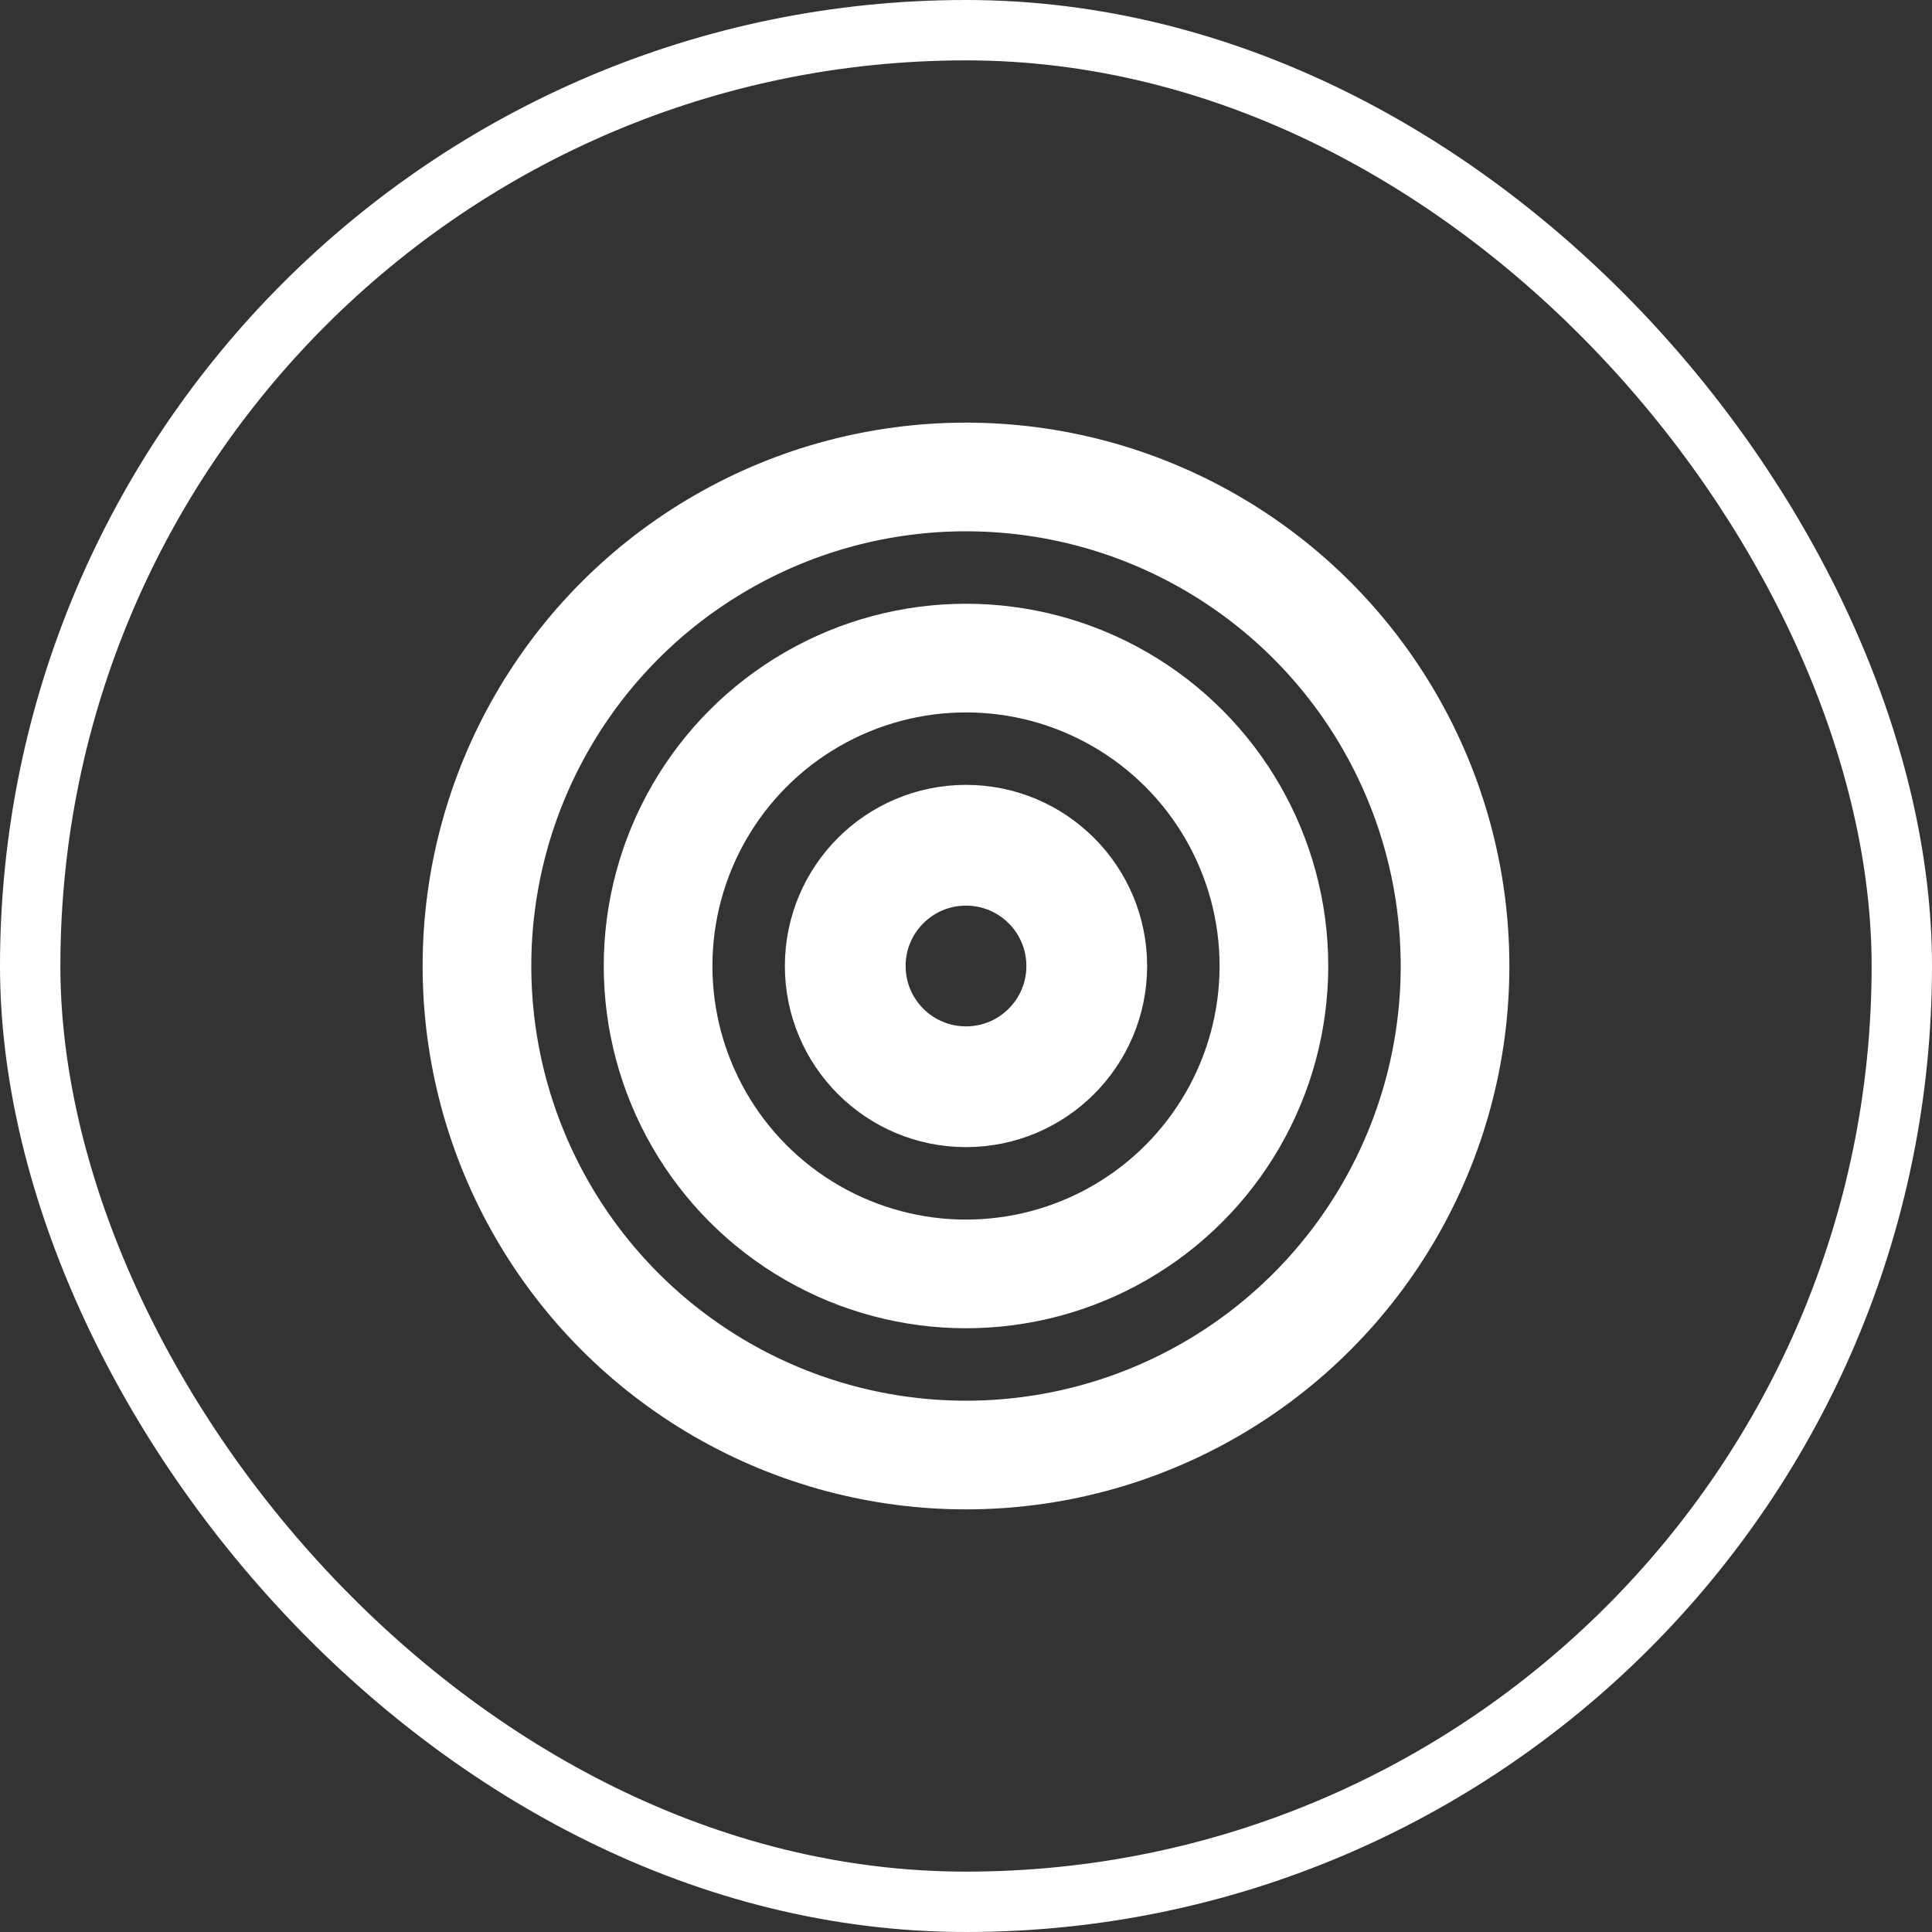 <svg width="320" height="320" viewBox="0 0 320 320" fill="none" xmlns="http://www.w3.org/2000/svg">
<rect x="0" y="0" width="320" height="320" fill="#333333" stroke="none"/>
<circle cx="160" cy="160" r="20" stroke="white" stroke-width="20"/>
<circle cx="160" cy="160" r="51" stroke="white" stroke-width="18"/>
<circle cx="160" cy="160" r="81" stroke="white" stroke-width="18"/>
<rect x="5" y="5" width="310" height="310" rx="155" stroke="white" stroke-width="10"/>
</svg>
